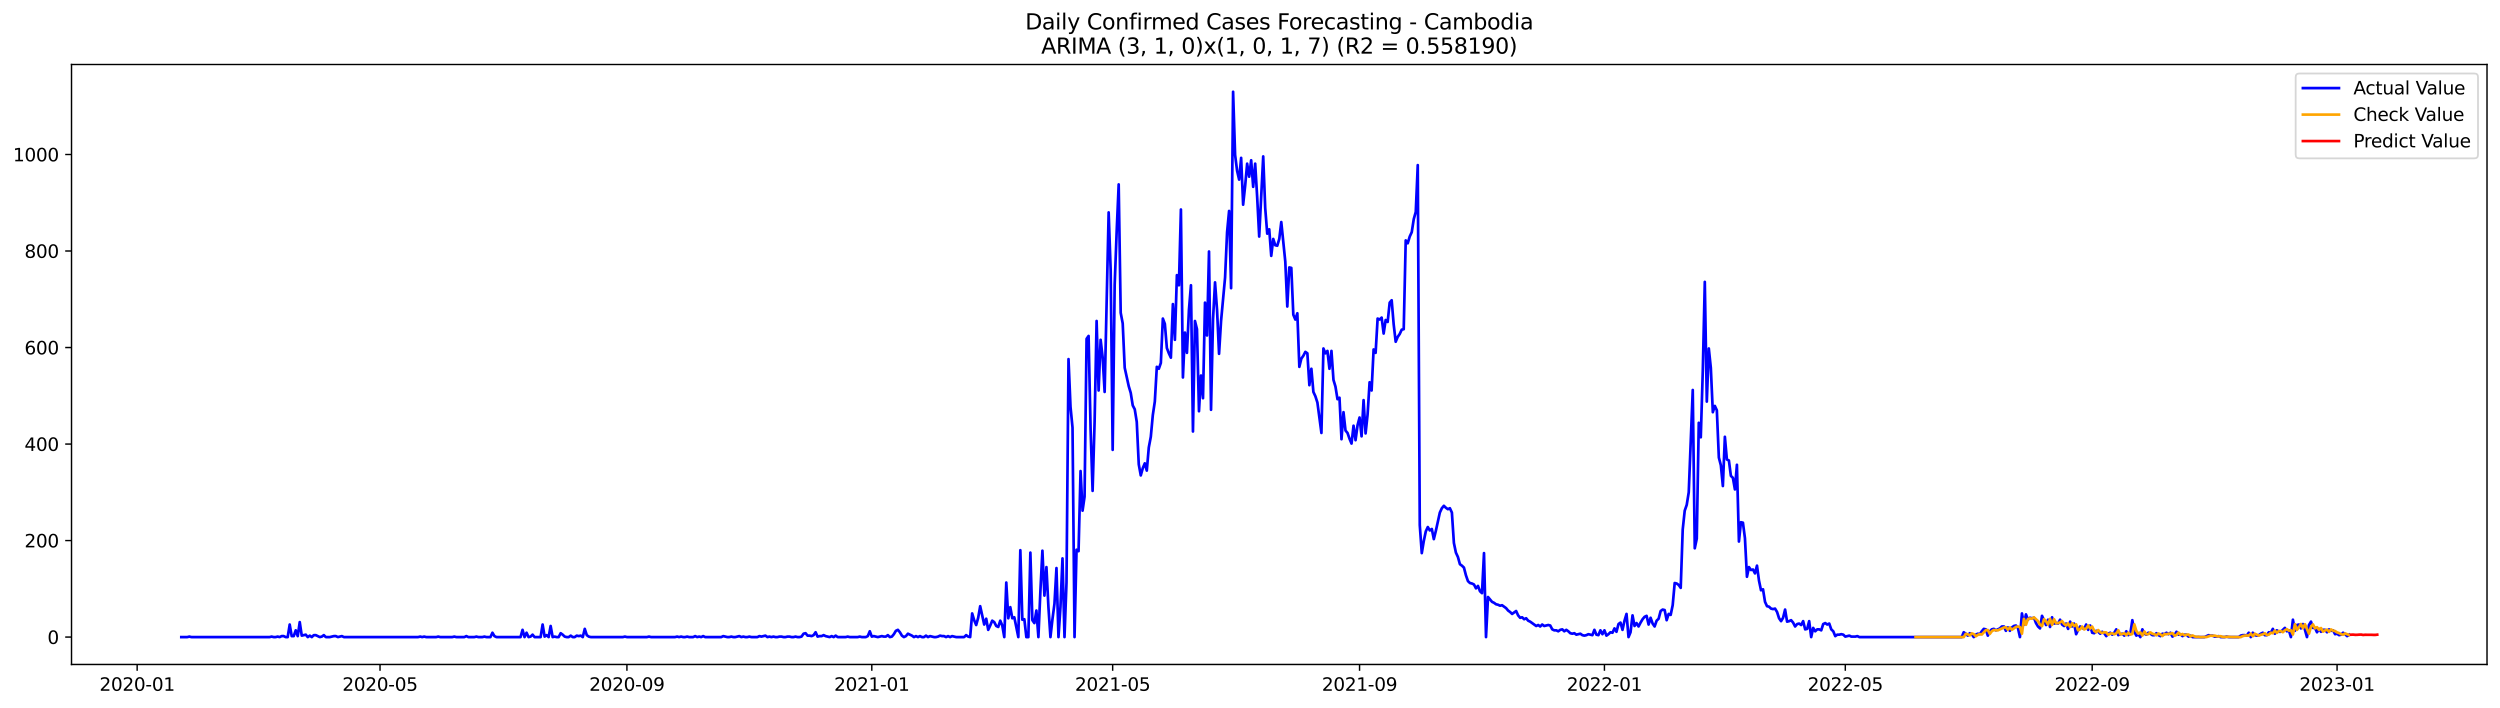 <?xml version="1.0" encoding="utf-8" standalone="no"?>
<!DOCTYPE svg PUBLIC "-//W3C//DTD SVG 1.1//EN"
  "http://www.w3.org/Graphics/SVG/1.1/DTD/svg11.dtd">
<svg xmlns:xlink="http://www.w3.org/1999/xlink" width="1386.05pt" height="392.274pt" viewBox="0 0 1386.05 392.274" xmlns="http://www.w3.org/2000/svg" version="1.1">
 <defs>
  <style type="text/css">*{stroke-linejoin: round; stroke-linecap: butt}</style>
 </defs>
 <g id="figure_1">
  <g id="patch_1">
   <path d="M 0 392.274 
L 1386.05 392.274 
L 1386.05 0 
L 0 0 
z
" style="fill: #ffffff"/>
  </g>
  <g id="axes_1">
   <g id="patch_2">
    <path d="M 39.65 368.396 
L 1378.85 368.396 
L 1378.85 35.755 
L 39.65 35.755 
z
" style="fill: #ffffff"/>
   </g>
   <g id="matplotlib.axis_1">
    <g id="xtick_1">
     <g id="line2d_1">
      <defs>
       <path id="m4ef840534b" d="M 0 0 
L 0 3.5 
" style="stroke: #000000; stroke-width: 0.8"/>
      </defs>
      <g>
       <use xlink:href="#m4ef840534b" x="76.04" y="368.396" style="stroke: #000000; stroke-width: 0.8"/>
      </g>
     </g>
     <g id="text_1">
      <!-- 2020-01 -->
      <g transform="translate(55.149 382.994)scale(0.1 -0.1)">
       <defs>
        <path id="DejaVuSans-32" d="M 1228 531 
L 3431 531 
L 3431 0 
L 469 0 
L 469 531 
Q 828 903 1448 1529 
Q 2069 2156 2228 2338 
Q 2531 2678 2651 2914 
Q 2772 3150 2772 3378 
Q 2772 3750 2511 3984 
Q 2250 4219 1831 4219 
Q 1534 4219 1204 4116 
Q 875 4013 500 3803 
L 500 4441 
Q 881 4594 1212 4672 
Q 1544 4750 1819 4750 
Q 2544 4750 2975 4387 
Q 3406 4025 3406 3419 
Q 3406 3131 3298 2873 
Q 3191 2616 2906 2266 
Q 2828 2175 2409 1742 
Q 1991 1309 1228 531 
z
" transform="scale(0.016)"/>
        <path id="DejaVuSans-30" d="M 2034 4250 
Q 1547 4250 1301 3770 
Q 1056 3291 1056 2328 
Q 1056 1369 1301 889 
Q 1547 409 2034 409 
Q 2525 409 2770 889 
Q 3016 1369 3016 2328 
Q 3016 3291 2770 3770 
Q 2525 4250 2034 4250 
z
M 2034 4750 
Q 2819 4750 3233 4129 
Q 3647 3509 3647 2328 
Q 3647 1150 3233 529 
Q 2819 -91 2034 -91 
Q 1250 -91 836 529 
Q 422 1150 422 2328 
Q 422 3509 836 4129 
Q 1250 4750 2034 4750 
z
" transform="scale(0.016)"/>
        <path id="DejaVuSans-2d" d="M 313 2009 
L 1997 2009 
L 1997 1497 
L 313 1497 
L 313 2009 
z
" transform="scale(0.016)"/>
        <path id="DejaVuSans-31" d="M 794 531 
L 1825 531 
L 1825 4091 
L 703 3866 
L 703 4441 
L 1819 4666 
L 2450 4666 
L 2450 531 
L 3481 531 
L 3481 0 
L 794 0 
L 794 531 
z
" transform="scale(0.016)"/>
       </defs>
       <use xlink:href="#DejaVuSans-32"/>
       <use xlink:href="#DejaVuSans-30" x="63.623"/>
       <use xlink:href="#DejaVuSans-32" x="127.246"/>
       <use xlink:href="#DejaVuSans-30" x="190.869"/>
       <use xlink:href="#DejaVuSans-2d" x="254.492"/>
       <use xlink:href="#DejaVuSans-30" x="290.576"/>
       <use xlink:href="#DejaVuSans-31" x="354.199"/>
      </g>
     </g>
    </g>
    <g id="xtick_2">
     <g id="line2d_2">
      <g>
       <use xlink:href="#m4ef840534b" x="210.695" y="368.396" style="stroke: #000000; stroke-width: 0.8"/>
      </g>
     </g>
     <g id="text_2">
      <!-- 2020-05 -->
      <g transform="translate(189.803 382.994)scale(0.1 -0.1)">
       <defs>
        <path id="DejaVuSans-35" d="M 691 4666 
L 3169 4666 
L 3169 4134 
L 1269 4134 
L 1269 2991 
Q 1406 3038 1543 3061 
Q 1681 3084 1819 3084 
Q 2600 3084 3056 2656 
Q 3513 2228 3513 1497 
Q 3513 744 3044 326 
Q 2575 -91 1722 -91 
Q 1428 -91 1123 -41 
Q 819 9 494 109 
L 494 744 
Q 775 591 1075 516 
Q 1375 441 1709 441 
Q 2250 441 2565 725 
Q 2881 1009 2881 1497 
Q 2881 1984 2565 2268 
Q 2250 2553 1709 2553 
Q 1456 2553 1204 2497 
Q 953 2441 691 2322 
L 691 4666 
z
" transform="scale(0.016)"/>
       </defs>
       <use xlink:href="#DejaVuSans-32"/>
       <use xlink:href="#DejaVuSans-30" x="63.623"/>
       <use xlink:href="#DejaVuSans-32" x="127.246"/>
       <use xlink:href="#DejaVuSans-30" x="190.869"/>
       <use xlink:href="#DejaVuSans-2d" x="254.492"/>
       <use xlink:href="#DejaVuSans-30" x="290.576"/>
       <use xlink:href="#DejaVuSans-35" x="354.199"/>
      </g>
     </g>
    </g>
    <g id="xtick_3">
     <g id="line2d_3">
      <g>
       <use xlink:href="#m4ef840534b" x="347.575" y="368.396" style="stroke: #000000; stroke-width: 0.8"/>
      </g>
     </g>
     <g id="text_3">
      <!-- 2020-09 -->
      <g transform="translate(326.683 382.994)scale(0.1 -0.1)">
       <defs>
        <path id="DejaVuSans-39" d="M 703 97 
L 703 672 
Q 941 559 1184 500 
Q 1428 441 1663 441 
Q 2288 441 2617 861 
Q 2947 1281 2994 2138 
Q 2813 1869 2534 1725 
Q 2256 1581 1919 1581 
Q 1219 1581 811 2004 
Q 403 2428 403 3163 
Q 403 3881 828 4315 
Q 1253 4750 1959 4750 
Q 2769 4750 3195 4129 
Q 3622 3509 3622 2328 
Q 3622 1225 3098 567 
Q 2575 -91 1691 -91 
Q 1453 -91 1209 -44 
Q 966 3 703 97 
z
M 1959 2075 
Q 2384 2075 2632 2365 
Q 2881 2656 2881 3163 
Q 2881 3666 2632 3958 
Q 2384 4250 1959 4250 
Q 1534 4250 1286 3958 
Q 1038 3666 1038 3163 
Q 1038 2656 1286 2365 
Q 1534 2075 1959 2075 
z
" transform="scale(0.016)"/>
       </defs>
       <use xlink:href="#DejaVuSans-32"/>
       <use xlink:href="#DejaVuSans-30" x="63.623"/>
       <use xlink:href="#DejaVuSans-32" x="127.246"/>
       <use xlink:href="#DejaVuSans-30" x="190.869"/>
       <use xlink:href="#DejaVuSans-2d" x="254.492"/>
       <use xlink:href="#DejaVuSans-30" x="290.576"/>
       <use xlink:href="#DejaVuSans-39" x="354.199"/>
      </g>
     </g>
    </g>
    <g id="xtick_4">
     <g id="line2d_4">
      <g>
       <use xlink:href="#m4ef840534b" x="483.342" y="368.396" style="stroke: #000000; stroke-width: 0.8"/>
      </g>
     </g>
     <g id="text_4">
      <!-- 2021-01 -->
      <g transform="translate(462.451 382.994)scale(0.1 -0.1)">
       <use xlink:href="#DejaVuSans-32"/>
       <use xlink:href="#DejaVuSans-30" x="63.623"/>
       <use xlink:href="#DejaVuSans-32" x="127.246"/>
       <use xlink:href="#DejaVuSans-31" x="190.869"/>
       <use xlink:href="#DejaVuSans-2d" x="254.492"/>
       <use xlink:href="#DejaVuSans-30" x="290.576"/>
       <use xlink:href="#DejaVuSans-31" x="354.199"/>
      </g>
     </g>
    </g>
    <g id="xtick_5">
     <g id="line2d_5">
      <g>
       <use xlink:href="#m4ef840534b" x="616.884" y="368.396" style="stroke: #000000; stroke-width: 0.8"/>
      </g>
     </g>
     <g id="text_5">
      <!-- 2021-05 -->
      <g transform="translate(595.992 382.994)scale(0.1 -0.1)">
       <use xlink:href="#DejaVuSans-32"/>
       <use xlink:href="#DejaVuSans-30" x="63.623"/>
       <use xlink:href="#DejaVuSans-32" x="127.246"/>
       <use xlink:href="#DejaVuSans-31" x="190.869"/>
       <use xlink:href="#DejaVuSans-2d" x="254.492"/>
       <use xlink:href="#DejaVuSans-30" x="290.576"/>
       <use xlink:href="#DejaVuSans-35" x="354.199"/>
      </g>
     </g>
    </g>
    <g id="xtick_6">
     <g id="line2d_6">
      <g>
       <use xlink:href="#m4ef840534b" x="753.764" y="368.396" style="stroke: #000000; stroke-width: 0.8"/>
      </g>
     </g>
     <g id="text_6">
      <!-- 2021-09 -->
      <g transform="translate(732.872 382.994)scale(0.1 -0.1)">
       <use xlink:href="#DejaVuSans-32"/>
       <use xlink:href="#DejaVuSans-30" x="63.623"/>
       <use xlink:href="#DejaVuSans-32" x="127.246"/>
       <use xlink:href="#DejaVuSans-31" x="190.869"/>
       <use xlink:href="#DejaVuSans-2d" x="254.492"/>
       <use xlink:href="#DejaVuSans-30" x="290.576"/>
       <use xlink:href="#DejaVuSans-39" x="354.199"/>
      </g>
     </g>
    </g>
    <g id="xtick_7">
     <g id="line2d_7">
      <g>
       <use xlink:href="#m4ef840534b" x="889.531" y="368.396" style="stroke: #000000; stroke-width: 0.8"/>
      </g>
     </g>
     <g id="text_7">
      <!-- 2022-01 -->
      <g transform="translate(868.64 382.994)scale(0.1 -0.1)">
       <use xlink:href="#DejaVuSans-32"/>
       <use xlink:href="#DejaVuSans-30" x="63.623"/>
       <use xlink:href="#DejaVuSans-32" x="127.246"/>
       <use xlink:href="#DejaVuSans-32" x="190.869"/>
       <use xlink:href="#DejaVuSans-2d" x="254.492"/>
       <use xlink:href="#DejaVuSans-30" x="290.576"/>
       <use xlink:href="#DejaVuSans-31" x="354.199"/>
      </g>
     </g>
    </g>
    <g id="xtick_8">
     <g id="line2d_8">
      <g>
       <use xlink:href="#m4ef840534b" x="1023.073" y="368.396" style="stroke: #000000; stroke-width: 0.8"/>
      </g>
     </g>
     <g id="text_8">
      <!-- 2022-05 -->
      <g transform="translate(1002.181 382.994)scale(0.1 -0.1)">
       <use xlink:href="#DejaVuSans-32"/>
       <use xlink:href="#DejaVuSans-30" x="63.623"/>
       <use xlink:href="#DejaVuSans-32" x="127.246"/>
       <use xlink:href="#DejaVuSans-32" x="190.869"/>
       <use xlink:href="#DejaVuSans-2d" x="254.492"/>
       <use xlink:href="#DejaVuSans-30" x="290.576"/>
       <use xlink:href="#DejaVuSans-35" x="354.199"/>
      </g>
     </g>
    </g>
    <g id="xtick_9">
     <g id="line2d_9">
      <g>
       <use xlink:href="#m4ef840534b" x="1159.953" y="368.396" style="stroke: #000000; stroke-width: 0.8"/>
      </g>
     </g>
     <g id="text_9">
      <!-- 2022-09 -->
      <g transform="translate(1139.062 382.994)scale(0.1 -0.1)">
       <use xlink:href="#DejaVuSans-32"/>
       <use xlink:href="#DejaVuSans-30" x="63.623"/>
       <use xlink:href="#DejaVuSans-32" x="127.246"/>
       <use xlink:href="#DejaVuSans-32" x="190.869"/>
       <use xlink:href="#DejaVuSans-2d" x="254.492"/>
       <use xlink:href="#DejaVuSans-30" x="290.576"/>
       <use xlink:href="#DejaVuSans-39" x="354.199"/>
      </g>
     </g>
    </g>
    <g id="xtick_10">
     <g id="line2d_10">
      <g>
       <use xlink:href="#m4ef840534b" x="1295.72" y="368.396" style="stroke: #000000; stroke-width: 0.8"/>
      </g>
     </g>
     <g id="text_10">
      <!-- 2023-01 -->
      <g transform="translate(1274.829 382.994)scale(0.1 -0.1)">
       <defs>
        <path id="DejaVuSans-33" d="M 2597 2516 
Q 3050 2419 3304 2112 
Q 3559 1806 3559 1356 
Q 3559 666 3084 287 
Q 2609 -91 1734 -91 
Q 1441 -91 1130 -33 
Q 819 25 488 141 
L 488 750 
Q 750 597 1062 519 
Q 1375 441 1716 441 
Q 2309 441 2620 675 
Q 2931 909 2931 1356 
Q 2931 1769 2642 2001 
Q 2353 2234 1838 2234 
L 1294 2234 
L 1294 2753 
L 1863 2753 
Q 2328 2753 2575 2939 
Q 2822 3125 2822 3475 
Q 2822 3834 2567 4026 
Q 2313 4219 1838 4219 
Q 1578 4219 1281 4162 
Q 984 4106 628 3988 
L 628 4550 
Q 988 4650 1302 4700 
Q 1616 4750 1894 4750 
Q 2613 4750 3031 4423 
Q 3450 4097 3450 3541 
Q 3450 3153 3228 2886 
Q 3006 2619 2597 2516 
z
" transform="scale(0.016)"/>
       </defs>
       <use xlink:href="#DejaVuSans-32"/>
       <use xlink:href="#DejaVuSans-30" x="63.623"/>
       <use xlink:href="#DejaVuSans-32" x="127.246"/>
       <use xlink:href="#DejaVuSans-33" x="190.869"/>
       <use xlink:href="#DejaVuSans-2d" x="254.492"/>
       <use xlink:href="#DejaVuSans-30" x="290.576"/>
       <use xlink:href="#DejaVuSans-31" x="354.199"/>
      </g>
     </g>
    </g>
   </g>
   <g id="matplotlib.axis_2">
    <g id="ytick_1">
     <g id="line2d_11">
      <defs>
       <path id="m2bd9cc5d00" d="M 0 0 
L -3.5 0 
" style="stroke: #000000; stroke-width: 0.8"/>
      </defs>
      <g>
       <use xlink:href="#m2bd9cc5d00" x="39.65" y="353.211" style="stroke: #000000; stroke-width: 0.8"/>
      </g>
     </g>
     <g id="text_11">
      <!-- 0 -->
      <g transform="translate(26.288 357.01)scale(0.1 -0.1)">
       <use xlink:href="#DejaVuSans-30"/>
      </g>
     </g>
    </g>
    <g id="ytick_2">
     <g id="line2d_12">
      <g>
       <use xlink:href="#m2bd9cc5d00" x="39.65" y="299.7" style="stroke: #000000; stroke-width: 0.8"/>
      </g>
     </g>
     <g id="text_12">
      <!-- 200 -->
      <g transform="translate(13.562 303.499)scale(0.1 -0.1)">
       <use xlink:href="#DejaVuSans-32"/>
       <use xlink:href="#DejaVuSans-30" x="63.623"/>
       <use xlink:href="#DejaVuSans-30" x="127.246"/>
      </g>
     </g>
    </g>
    <g id="ytick_3">
     <g id="line2d_13">
      <g>
       <use xlink:href="#m2bd9cc5d00" x="39.65" y="246.189" style="stroke: #000000; stroke-width: 0.8"/>
      </g>
     </g>
     <g id="text_13">
      <!-- 400 -->
      <g transform="translate(13.562 249.989)scale(0.1 -0.1)">
       <defs>
        <path id="DejaVuSans-34" d="M 2419 4116 
L 825 1625 
L 2419 1625 
L 2419 4116 
z
M 2253 4666 
L 3047 4666 
L 3047 1625 
L 3713 1625 
L 3713 1100 
L 3047 1100 
L 3047 0 
L 2419 0 
L 2419 1100 
L 313 1100 
L 313 1709 
L 2253 4666 
z
" transform="scale(0.016)"/>
       </defs>
       <use xlink:href="#DejaVuSans-34"/>
       <use xlink:href="#DejaVuSans-30" x="63.623"/>
       <use xlink:href="#DejaVuSans-30" x="127.246"/>
      </g>
     </g>
    </g>
    <g id="ytick_4">
     <g id="line2d_14">
      <g>
       <use xlink:href="#m2bd9cc5d00" x="39.65" y="192.679" style="stroke: #000000; stroke-width: 0.8"/>
      </g>
     </g>
     <g id="text_14">
      <!-- 600 -->
      <g transform="translate(13.562 196.478)scale(0.1 -0.1)">
       <defs>
        <path id="DejaVuSans-36" d="M 2113 2584 
Q 1688 2584 1439 2293 
Q 1191 2003 1191 1497 
Q 1191 994 1439 701 
Q 1688 409 2113 409 
Q 2538 409 2786 701 
Q 3034 994 3034 1497 
Q 3034 2003 2786 2293 
Q 2538 2584 2113 2584 
z
M 3366 4563 
L 3366 3988 
Q 3128 4100 2886 4159 
Q 2644 4219 2406 4219 
Q 1781 4219 1451 3797 
Q 1122 3375 1075 2522 
Q 1259 2794 1537 2939 
Q 1816 3084 2150 3084 
Q 2853 3084 3261 2657 
Q 3669 2231 3669 1497 
Q 3669 778 3244 343 
Q 2819 -91 2113 -91 
Q 1303 -91 875 529 
Q 447 1150 447 2328 
Q 447 3434 972 4092 
Q 1497 4750 2381 4750 
Q 2619 4750 2861 4703 
Q 3103 4656 3366 4563 
z
" transform="scale(0.016)"/>
       </defs>
       <use xlink:href="#DejaVuSans-36"/>
       <use xlink:href="#DejaVuSans-30" x="63.623"/>
       <use xlink:href="#DejaVuSans-30" x="127.246"/>
      </g>
     </g>
    </g>
    <g id="ytick_5">
     <g id="line2d_15">
      <g>
       <use xlink:href="#m2bd9cc5d00" x="39.65" y="139.168" style="stroke: #000000; stroke-width: 0.8"/>
      </g>
     </g>
     <g id="text_15">
      <!-- 800 -->
      <g transform="translate(13.562 142.967)scale(0.1 -0.1)">
       <defs>
        <path id="DejaVuSans-38" d="M 2034 2216 
Q 1584 2216 1326 1975 
Q 1069 1734 1069 1313 
Q 1069 891 1326 650 
Q 1584 409 2034 409 
Q 2484 409 2743 651 
Q 3003 894 3003 1313 
Q 3003 1734 2745 1975 
Q 2488 2216 2034 2216 
z
M 1403 2484 
Q 997 2584 770 2862 
Q 544 3141 544 3541 
Q 544 4100 942 4425 
Q 1341 4750 2034 4750 
Q 2731 4750 3128 4425 
Q 3525 4100 3525 3541 
Q 3525 3141 3298 2862 
Q 3072 2584 2669 2484 
Q 3125 2378 3379 2068 
Q 3634 1759 3634 1313 
Q 3634 634 3220 271 
Q 2806 -91 2034 -91 
Q 1263 -91 848 271 
Q 434 634 434 1313 
Q 434 1759 690 2068 
Q 947 2378 1403 2484 
z
M 1172 3481 
Q 1172 3119 1398 2916 
Q 1625 2713 2034 2713 
Q 2441 2713 2670 2916 
Q 2900 3119 2900 3481 
Q 2900 3844 2670 4047 
Q 2441 4250 2034 4250 
Q 1625 4250 1398 4047 
Q 1172 3844 1172 3481 
z
" transform="scale(0.016)"/>
       </defs>
       <use xlink:href="#DejaVuSans-38"/>
       <use xlink:href="#DejaVuSans-30" x="63.623"/>
       <use xlink:href="#DejaVuSans-30" x="127.246"/>
      </g>
     </g>
    </g>
    <g id="ytick_6">
     <g id="line2d_16">
      <g>
       <use xlink:href="#m2bd9cc5d00" x="39.65" y="85.657" style="stroke: #000000; stroke-width: 0.8"/>
      </g>
     </g>
     <g id="text_16">
      <!-- 1000 -->
      <g transform="translate(7.2 89.457)scale(0.1 -0.1)">
       <use xlink:href="#DejaVuSans-31"/>
       <use xlink:href="#DejaVuSans-30" x="63.623"/>
       <use xlink:href="#DejaVuSans-30" x="127.246"/>
       <use xlink:href="#DejaVuSans-30" x="190.869"/>
      </g>
     </g>
    </g>
   </g>
   <g id="line2d_17">
    <path d="M 100.523 353.211 
L 103.861 353.211 
L 104.974 352.943 
L 106.087 353.211 
L 149.488 353.211 
L 150.601 352.943 
L 151.714 353.211 
L 152.827 353.211 
L 153.939 352.943 
L 155.052 353.211 
L 156.165 352.675 
L 157.278 352.675 
L 158.391 353.211 
L 159.504 353.211 
L 160.616 346.254 
L 161.729 352.675 
L 162.842 352.675 
L 163.955 349.465 
L 165.068 352.675 
L 166.181 344.916 
L 167.294 352.408 
L 169.519 351.873 
L 170.632 353.211 
L 171.745 352.408 
L 172.858 353.211 
L 173.971 352.14 
L 175.083 352.14 
L 177.309 353.211 
L 178.422 352.943 
L 179.535 352.14 
L 180.648 353.211 
L 182.873 353.211 
L 185.099 352.675 
L 186.212 352.675 
L 187.325 353.211 
L 189.55 352.675 
L 190.663 353.211 
L 231.839 353.211 
L 232.952 352.943 
L 234.064 353.211 
L 235.177 352.943 
L 236.29 353.211 
L 241.854 353.211 
L 242.967 352.943 
L 244.08 353.211 
L 250.757 353.211 
L 251.87 352.943 
L 252.983 353.211 
L 257.434 353.211 
L 258.547 352.675 
L 259.66 353.211 
L 262.998 353.211 
L 264.111 352.943 
L 265.224 353.211 
L 267.45 353.211 
L 268.563 352.943 
L 269.675 353.211 
L 271.901 353.211 
L 273.014 350.803 
L 274.127 352.675 
L 275.24 353.211 
L 288.594 353.211 
L 289.707 349.197 
L 290.82 353.211 
L 291.932 350.803 
L 293.045 353.211 
L 294.158 352.943 
L 295.271 351.873 
L 296.384 353.211 
L 299.722 353.211 
L 300.835 346.254 
L 301.948 352.943 
L 303.061 352.14 
L 304.174 353.211 
L 305.287 347.057 
L 306.399 353.211 
L 307.512 352.943 
L 308.625 353.211 
L 309.738 353.211 
L 310.851 351.07 
L 311.964 351.873 
L 313.076 352.943 
L 314.189 353.211 
L 315.302 353.211 
L 316.415 352.408 
L 317.528 353.211 
L 318.641 353.211 
L 319.754 352.408 
L 320.866 352.675 
L 321.979 352.408 
L 323.092 353.211 
L 324.205 348.662 
L 325.318 352.14 
L 326.431 352.943 
L 327.544 353.211 
L 345.349 353.211 
L 346.462 352.943 
L 347.575 353.211 
L 358.703 353.211 
L 359.816 352.943 
L 360.929 353.211 
L 374.283 353.211 
L 375.396 352.943 
L 376.509 353.211 
L 377.622 352.943 
L 378.734 353.211 
L 379.847 353.211 
L 380.96 352.943 
L 382.073 353.211 
L 384.299 353.211 
L 385.412 352.675 
L 386.524 353.211 
L 387.637 352.943 
L 388.75 353.211 
L 389.863 352.675 
L 390.976 353.211 
L 399.879 353.211 
L 400.991 352.675 
L 403.217 353.211 
L 404.33 353.211 
L 405.443 352.943 
L 406.556 353.211 
L 407.668 353.211 
L 409.894 352.675 
L 411.007 353.211 
L 412.12 352.943 
L 413.233 353.211 
L 414.346 353.211 
L 415.458 352.943 
L 416.571 353.211 
L 419.91 353.211 
L 421.023 352.675 
L 422.135 352.943 
L 424.361 352.408 
L 425.474 353.211 
L 426.587 352.943 
L 427.7 353.211 
L 428.813 352.943 
L 429.925 353.211 
L 431.038 353.211 
L 432.151 352.943 
L 433.264 352.943 
L 434.377 353.211 
L 435.49 353.211 
L 436.603 352.943 
L 437.715 352.943 
L 438.828 353.211 
L 439.941 353.211 
L 441.054 352.943 
L 442.167 353.211 
L 443.28 353.211 
L 444.392 352.943 
L 445.505 351.338 
L 446.618 351.07 
L 447.731 352.408 
L 448.844 352.408 
L 449.957 352.675 
L 451.07 352.14 
L 452.182 350.535 
L 453.295 352.943 
L 454.408 352.675 
L 455.521 352.675 
L 456.634 352.14 
L 457.747 352.675 
L 459.972 353.211 
L 461.085 352.675 
L 462.198 353.211 
L 463.311 352.408 
L 464.424 353.211 
L 468.875 353.211 
L 469.988 352.943 
L 471.101 353.211 
L 475.552 353.211 
L 476.665 352.943 
L 477.778 353.211 
L 480.004 353.211 
L 481.116 352.675 
L 482.229 350 
L 483.342 352.943 
L 484.455 352.675 
L 486.681 353.211 
L 488.906 352.675 
L 490.019 352.943 
L 491.132 352.943 
L 492.245 352.14 
L 493.358 353.211 
L 494.471 352.943 
L 495.583 351.605 
L 496.696 349.732 
L 497.809 349.197 
L 498.922 350.535 
L 500.035 352.408 
L 501.148 353.211 
L 502.26 352.675 
L 503.373 351.338 
L 505.599 352.408 
L 506.712 353.211 
L 507.825 352.675 
L 508.938 353.211 
L 510.05 352.675 
L 511.163 353.211 
L 512.276 353.211 
L 513.389 352.408 
L 514.502 353.211 
L 515.615 352.675 
L 517.84 353.211 
L 518.953 353.211 
L 520.066 352.943 
L 521.179 352.408 
L 522.292 352.675 
L 523.405 352.675 
L 524.517 353.211 
L 525.63 352.675 
L 526.743 353.211 
L 527.856 352.675 
L 530.082 353.211 
L 534.533 353.211 
L 535.646 352.14 
L 536.759 352.943 
L 537.872 353.211 
L 538.984 340.1 
L 540.097 343.846 
L 541.21 346.522 
L 542.323 342.508 
L 543.436 336.087 
L 545.662 346.254 
L 546.774 343.044 
L 547.887 349.197 
L 549 346.789 
L 550.113 344.114 
L 551.226 344.916 
L 552.339 347.057 
L 553.451 347.592 
L 554.564 344.114 
L 555.677 346.789 
L 556.79 353.211 
L 557.903 322.977 
L 559.016 342.776 
L 560.129 336.622 
L 561.241 342.776 
L 562.354 342.241 
L 564.58 353.211 
L 565.693 305.051 
L 566.806 343.579 
L 567.918 343.311 
L 569.031 353.211 
L 570.144 353.211 
L 571.257 306.389 
L 572.37 343.846 
L 573.483 345.452 
L 574.596 338.495 
L 575.708 353.211 
L 576.821 327.525 
L 577.934 305.319 
L 579.047 330.201 
L 580.16 314.415 
L 581.273 336.622 
L 582.385 353.211 
L 583.498 343.311 
L 584.611 334.749 
L 585.724 314.95 
L 586.837 353.211 
L 587.95 336.355 
L 589.063 309.599 
L 590.175 353.211 
L 591.288 322.977 
L 592.401 199.1 
L 593.514 225.588 
L 594.627 237.093 
L 595.74 353.211 
L 596.852 304.783 
L 597.965 305.586 
L 599.078 261.172 
L 600.191 283.112 
L 601.304 275.353 
L 602.417 187.863 
L 603.53 186.257 
L 604.642 237.895 
L 605.755 272.142 
L 606.868 233.882 
L 607.981 177.963 
L 609.094 216.491 
L 610.207 188.398 
L 611.319 198.03 
L 612.432 217.294 
L 614.658 117.764 
L 615.771 149.603 
L 616.884 249.4 
L 617.997 157.897 
L 619.109 128.198 
L 620.222 102.246 
L 621.335 173.415 
L 622.448 179.301 
L 623.561 203.916 
L 625.786 214.083 
L 626.899 217.829 
L 628.012 224.785 
L 629.125 226.925 
L 630.238 233.882 
L 631.351 257.427 
L 632.464 263.58 
L 633.576 259.567 
L 634.689 256.891 
L 635.802 260.905 
L 636.915 248.062 
L 638.028 242.176 
L 639.141 230.136 
L 640.253 222.645 
L 641.366 203.381 
L 642.479 204.451 
L 643.592 201.24 
L 644.705 176.625 
L 645.818 179.569 
L 646.931 192.946 
L 648.043 195.889 
L 649.156 198.297 
L 650.269 168.599 
L 651.382 188.398 
L 652.495 152.546 
L 653.608 158.164 
L 654.721 116.158 
L 655.833 209.267 
L 656.946 184.385 
L 658.059 195.622 
L 659.172 171.81 
L 660.285 158.164 
L 661.398 239.233 
L 662.51 177.963 
L 663.623 182.512 
L 664.736 227.996 
L 665.849 208.197 
L 666.962 220.772 
L 668.075 167.796 
L 669.188 185.99 
L 670.3 139.436 
L 671.413 227.193 
L 672.526 176.893 
L 673.639 156.559 
L 674.752 171.81 
L 675.865 196.157 
L 676.977 177.963 
L 679.203 153.883 
L 680.316 128.733 
L 681.429 116.961 
L 682.542 159.77 
L 683.655 50.876 
L 684.767 85.925 
L 685.88 94.754 
L 686.993 99.57 
L 688.106 87.53 
L 689.219 113.483 
L 690.332 103.048 
L 691.444 90.741 
L 692.557 97.965 
L 693.67 88.868 
L 694.783 103.583 
L 695.896 90.741 
L 697.009 109.47 
L 698.122 131.141 
L 700.347 86.728 
L 701.46 115.356 
L 702.573 129.536 
L 703.686 127.128 
L 704.799 141.844 
L 705.911 132.479 
L 707.024 135.957 
L 708.137 136.225 
L 709.25 132.479 
L 710.363 123.115 
L 712.589 145.054 
L 713.701 169.937 
L 714.814 148.265 
L 715.927 148.532 
L 717.04 174.485 
L 718.153 177.161 
L 719.266 173.682 
L 720.378 203.381 
L 721.491 198.832 
L 722.604 197.227 
L 723.717 195.087 
L 724.83 195.889 
L 725.943 213.548 
L 727.056 204.451 
L 728.168 217.294 
L 729.281 219.702 
L 730.394 223.18 
L 732.62 240.036 
L 733.733 193.214 
L 734.845 195.889 
L 735.958 194.552 
L 737.071 204.451 
L 738.184 194.552 
L 739.297 210.605 
L 740.41 214.35 
L 741.523 221.307 
L 742.635 220.504 
L 743.748 243.514 
L 744.861 228.531 
L 745.974 238.698 
L 747.087 240.036 
L 748.2 243.246 
L 749.312 245.922 
L 750.425 236.022 
L 751.538 244.049 
L 752.651 235.755 
L 753.764 231.474 
L 754.877 241.908 
L 755.99 221.842 
L 757.102 240.303 
L 758.215 229.869 
L 759.328 211.943 
L 760.441 216.491 
L 761.554 193.749 
L 762.667 195.622 
L 763.779 176.625 
L 764.892 177.161 
L 766.005 176.09 
L 767.118 184.92 
L 768.231 177.428 
L 769.344 178.498 
L 770.457 167.796 
L 771.569 166.458 
L 772.682 179.836 
L 773.795 189.468 
L 774.908 186.793 
L 776.021 185.187 
L 777.134 182.779 
L 778.247 182.512 
L 779.359 133.282 
L 780.472 134.887 
L 781.585 131.141 
L 782.698 128.733 
L 783.811 121.51 
L 784.924 117.496 
L 786.036 91.544 
L 787.149 291.138 
L 788.262 306.656 
L 789.375 299.967 
L 790.488 294.616 
L 791.601 292.208 
L 792.714 294.081 
L 793.826 293.279 
L 794.939 298.897 
L 796.052 294.349 
L 798.278 284.182 
L 799.391 281.774 
L 800.503 280.436 
L 801.616 281.506 
L 802.729 282.309 
L 803.842 281.774 
L 804.955 284.182 
L 806.068 301.038 
L 807.181 306.389 
L 808.293 308.797 
L 809.406 312.81 
L 810.519 313.613 
L 811.632 314.683 
L 812.745 318.964 
L 813.858 322.174 
L 814.97 323.245 
L 816.083 323.512 
L 817.196 324.047 
L 818.309 326.188 
L 819.422 324.85 
L 820.535 327.793 
L 821.648 328.863 
L 822.76 306.656 
L 823.873 353.211 
L 824.986 331.004 
L 827.212 333.679 
L 828.325 334.214 
L 829.437 335.017 
L 830.55 335.285 
L 831.663 335.82 
L 832.776 335.552 
L 835.002 337.157 
L 836.115 338.495 
L 837.227 339.298 
L 838.34 340.368 
L 840.566 338.763 
L 841.679 341.171 
L 842.792 342.508 
L 843.904 342.241 
L 845.017 343.311 
L 846.13 342.776 
L 847.243 344.114 
L 848.356 344.649 
L 851.694 347.057 
L 852.807 346.522 
L 853.92 347.324 
L 855.033 346.254 
L 856.146 347.057 
L 858.371 346.522 
L 859.484 346.789 
L 860.597 348.93 
L 861.71 349.465 
L 862.823 349.465 
L 863.936 350 
L 865.049 349.197 
L 866.161 348.93 
L 867.274 350 
L 868.387 349.197 
L 869.5 350 
L 870.613 351.07 
L 871.726 351.338 
L 872.838 351.07 
L 873.951 351.873 
L 876.177 351.338 
L 877.29 352.14 
L 878.403 352.408 
L 879.516 352.14 
L 880.628 351.605 
L 882.854 352.14 
L 883.967 349.197 
L 885.08 351.873 
L 886.193 352.14 
L 887.306 349.465 
L 888.418 351.605 
L 889.531 349.465 
L 890.644 352.408 
L 891.757 351.605 
L 892.87 350.535 
L 893.983 350.803 
L 895.095 348.395 
L 896.208 350.267 
L 897.321 345.987 
L 898.434 345.184 
L 899.547 349.197 
L 900.66 344.114 
L 901.773 340.368 
L 902.885 353.211 
L 903.998 350.535 
L 905.111 341.171 
L 906.224 347.057 
L 907.337 345.452 
L 908.45 347.324 
L 909.562 345.184 
L 910.675 343.311 
L 911.788 341.973 
L 912.901 341.438 
L 914.014 346.254 
L 915.127 342.508 
L 916.24 345.719 
L 917.352 347.324 
L 918.465 344.114 
L 919.578 343.044 
L 920.691 338.763 
L 921.804 337.96 
L 922.917 338.228 
L 924.029 343.846 
L 925.142 340.368 
L 926.255 340.903 
L 927.368 335.552 
L 928.481 323.245 
L 929.594 323.512 
L 930.707 324.315 
L 931.819 325.92 
L 932.932 293.546 
L 934.045 283.112 
L 935.158 279.901 
L 936.271 272.945 
L 938.496 216.223 
L 939.609 303.981 
L 940.722 298.63 
L 941.835 234.417 
L 942.948 242.444 
L 944.061 205.521 
L 945.174 156.291 
L 946.286 222.645 
L 947.399 193.214 
L 948.512 203.916 
L 949.625 228.531 
L 950.738 225.053 
L 951.851 227.461 
L 952.963 253.681 
L 954.076 257.962 
L 955.189 269.466 
L 956.302 242.176 
L 957.415 254.751 
L 958.528 255.286 
L 959.641 263.848 
L 960.753 264.918 
L 961.866 271.339 
L 962.979 257.694 
L 964.092 300.235 
L 965.205 289.533 
L 966.318 289.8 
L 967.43 298.362 
L 968.543 319.766 
L 969.656 314.415 
L 970.769 316.021 
L 971.882 315.753 
L 972.995 317.894 
L 974.108 313.613 
L 975.22 321.907 
L 976.333 327.258 
L 977.446 326.723 
L 978.559 333.679 
L 979.672 336.087 
L 980.785 336.355 
L 981.897 337.425 
L 983.01 337.692 
L 984.123 337.425 
L 985.236 339.298 
L 986.349 342.776 
L 987.462 344.381 
L 988.575 342.508 
L 989.687 337.96 
L 990.8 344.649 
L 991.913 344.381 
L 993.026 343.846 
L 994.139 345.184 
L 995.252 347.324 
L 996.365 345.987 
L 997.477 345.719 
L 998.59 346.522 
L 999.703 344.381 
L 1000.816 348.93 
L 1001.929 348.662 
L 1003.042 344.381 
L 1004.154 353.211 
L 1005.267 348.127 
L 1006.38 350 
L 1007.493 348.93 
L 1008.606 348.93 
L 1009.719 349.465 
L 1010.832 345.987 
L 1011.944 345.452 
L 1013.057 346.254 
L 1014.17 345.719 
L 1015.283 348.93 
L 1016.396 350 
L 1017.509 352.675 
L 1018.621 351.873 
L 1019.734 351.873 
L 1020.847 351.605 
L 1021.96 351.873 
L 1023.073 352.943 
L 1025.299 352.408 
L 1026.411 352.943 
L 1028.637 352.943 
L 1029.75 352.675 
L 1030.863 353.211 
L 1087.618 353.211 
L 1088.731 350.535 
L 1089.844 351.338 
L 1090.956 352.408 
L 1092.069 351.07 
L 1093.182 351.605 
L 1094.295 353.211 
L 1095.408 351.873 
L 1096.521 351.338 
L 1097.634 351.605 
L 1098.746 350 
L 1099.859 348.662 
L 1100.972 348.93 
L 1102.085 352.408 
L 1103.198 350 
L 1104.311 348.93 
L 1105.424 348.662 
L 1106.536 349.465 
L 1108.762 348.395 
L 1109.875 347.324 
L 1110.988 347.324 
L 1112.101 349.732 
L 1113.213 347.86 
L 1114.326 349.732 
L 1115.439 347.86 
L 1116.552 347.057 
L 1117.665 346.789 
L 1118.778 348.127 
L 1119.891 353.211 
L 1121.003 340.1 
L 1122.116 346.254 
L 1123.229 340.636 
L 1124.342 343.579 
L 1125.455 342.508 
L 1126.568 342.776 
L 1127.68 342.508 
L 1128.793 345.452 
L 1129.906 347.324 
L 1131.019 348.395 
L 1132.132 341.438 
L 1133.245 343.846 
L 1134.358 346.522 
L 1135.47 343.579 
L 1136.583 347.592 
L 1137.696 342.241 
L 1138.809 345.719 
L 1139.922 345.452 
L 1141.035 345.719 
L 1142.147 343.579 
L 1143.26 346.254 
L 1144.373 347.057 
L 1145.486 345.719 
L 1146.599 348.662 
L 1147.712 344.649 
L 1148.825 347.324 
L 1149.937 345.719 
L 1151.05 351.605 
L 1152.163 349.197 
L 1153.276 347.324 
L 1154.389 348.127 
L 1155.502 348.662 
L 1156.614 346.254 
L 1157.727 349.197 
L 1158.84 346.789 
L 1159.953 350.803 
L 1161.066 351.07 
L 1162.179 349.732 
L 1163.292 350.267 
L 1164.404 351.338 
L 1165.517 350.267 
L 1166.63 351.07 
L 1167.743 352.675 
L 1168.856 351.338 
L 1169.969 350.803 
L 1171.081 351.873 
L 1172.194 350.803 
L 1173.307 348.93 
L 1174.42 352.14 
L 1175.533 351.605 
L 1176.646 351.338 
L 1177.759 352.408 
L 1178.871 350 
L 1179.984 352.14 
L 1181.097 351.338 
L 1182.21 343.846 
L 1183.323 350.267 
L 1184.436 352.408 
L 1185.548 351.605 
L 1186.661 353.211 
L 1187.774 348.93 
L 1188.887 351.338 
L 1190 351.873 
L 1191.113 350.803 
L 1192.226 351.338 
L 1193.338 352.14 
L 1194.451 352.14 
L 1195.564 351.07 
L 1196.677 352.14 
L 1197.79 352.675 
L 1198.903 351.338 
L 1200.015 351.605 
L 1201.128 350.803 
L 1202.241 351.605 
L 1203.354 350.803 
L 1204.467 352.943 
L 1205.58 352.14 
L 1206.693 350.267 
L 1207.805 351.873 
L 1208.918 351.605 
L 1210.031 352.675 
L 1211.144 351.873 
L 1212.257 351.873 
L 1213.37 352.943 
L 1214.483 352.408 
L 1215.595 353.211 
L 1222.272 353.211 
L 1224.498 352.14 
L 1225.611 352.408 
L 1226.724 352.408 
L 1227.837 352.943 
L 1228.95 352.943 
L 1230.062 352.675 
L 1231.175 353.211 
L 1233.401 353.211 
L 1234.514 352.943 
L 1235.627 353.211 
L 1241.191 353.211 
L 1242.304 352.408 
L 1243.417 352.14 
L 1244.529 352.14 
L 1245.642 352.408 
L 1246.755 350.803 
L 1247.868 353.211 
L 1248.981 350.803 
L 1250.094 352.14 
L 1251.206 352.408 
L 1252.319 352.14 
L 1253.432 351.338 
L 1254.545 350.803 
L 1255.658 352.14 
L 1256.771 352.14 
L 1257.884 350.535 
L 1258.996 350.803 
L 1260.109 348.662 
L 1261.222 351.338 
L 1262.335 349.465 
L 1263.448 350.267 
L 1264.561 350.267 
L 1266.786 348.127 
L 1267.899 350 
L 1269.012 349.465 
L 1270.125 353.211 
L 1271.238 343.579 
L 1272.351 349.732 
L 1273.463 346.522 
L 1274.576 346.254 
L 1275.689 348.395 
L 1276.802 345.987 
L 1277.915 349.197 
L 1279.028 353.211 
L 1280.14 346.522 
L 1281.253 344.649 
L 1282.366 348.127 
L 1283.479 348.127 
L 1284.592 350.535 
L 1285.705 348.662 
L 1286.818 350.267 
L 1287.93 349.197 
L 1289.043 349.197 
L 1290.156 350.535 
L 1291.269 348.93 
L 1292.382 349.732 
L 1293.495 349.465 
L 1294.607 351.605 
L 1295.72 351.338 
L 1296.833 352.14 
L 1297.946 351.873 
L 1299.059 350.803 
L 1300.172 351.605 
L 1301.285 352.675 
L 1302.397 351.873 
L 1302.397 351.873 
" clip-path="url(#p11564f13d8)" style="fill: none; stroke: #0000ff; stroke-width: 1.5; stroke-linecap: square"/>
   </g>
   <g id="line2d_18">
    <path d="M 1062.022 353.225 
L 1088.731 353.212 
L 1089.844 351.418 
L 1090.956 351.657 
L 1092.069 352.278 
L 1093.182 351.162 
L 1094.295 351.561 
L 1095.408 352.765 
L 1096.521 352.031 
L 1097.634 351.573 
L 1098.746 351.791 
L 1100.972 349.39 
L 1102.085 349.282 
L 1103.198 351.444 
L 1104.311 349.942 
L 1105.424 349.282 
L 1106.536 349.47 
L 1107.649 349.48 
L 1109.875 348.458 
L 1110.988 347.923 
L 1112.101 347.731 
L 1113.213 349.133 
L 1114.326 347.873 
L 1115.439 349.148 
L 1117.665 347.585 
L 1118.778 347.334 
L 1119.891 347.692 
L 1121.003 351.32 
L 1122.116 343.089 
L 1123.229 346.388 
L 1124.342 343.186 
L 1125.455 342.861 
L 1126.568 343.019 
L 1127.68 342.292 
L 1129.906 344.354 
L 1131.019 346.365 
L 1132.132 347.126 
L 1133.245 343.278 
L 1134.358 344.446 
L 1135.47 346.265 
L 1136.583 343.109 
L 1137.696 346.435 
L 1138.809 343.297 
L 1139.922 345.484 
L 1141.035 345.52 
L 1142.147 345.027 
L 1143.26 344.342 
L 1144.373 345.881 
L 1145.486 346.802 
L 1146.599 345.642 
L 1147.712 347.628 
L 1148.825 345.568 
L 1149.937 347.043 
L 1151.05 346.117 
L 1152.163 349.484 
L 1153.276 348.832 
L 1154.389 347.388 
L 1155.502 348.944 
L 1156.614 348.475 
L 1157.727 346.774 
L 1158.84 348.468 
L 1159.953 347.402 
L 1161.066 349.719 
L 1162.179 350.56 
L 1163.292 349.325 
L 1164.404 350.539 
L 1165.517 350.962 
L 1166.63 350.531 
L 1167.743 350.629 
L 1168.856 351.949 
L 1169.969 351.295 
L 1171.081 351.106 
L 1172.194 351.662 
L 1173.307 351.111 
L 1174.42 349.447 
L 1175.533 351.697 
L 1176.646 351.516 
L 1177.759 351.099 
L 1178.871 352.101 
L 1179.984 350.766 
L 1181.097 351.844 
L 1182.21 351.467 
L 1183.323 346.153 
L 1184.436 349.802 
L 1185.548 351.326 
L 1186.661 350.618 
L 1187.774 352.352 
L 1188.887 350.114 
L 1190 351.667 
L 1191.113 351.607 
L 1192.226 350.598 
L 1193.338 351.361 
L 1194.451 351.662 
L 1195.564 352.191 
L 1196.677 351.241 
L 1197.79 351.721 
L 1198.903 352.604 
L 1200.015 351.518 
L 1201.128 351.654 
L 1202.241 351.353 
L 1203.354 351.334 
L 1204.467 351.007 
L 1205.58 352.433 
L 1206.693 352.011 
L 1207.805 350.728 
L 1208.918 351.964 
L 1210.031 351.517 
L 1211.144 352.26 
L 1212.257 351.845 
L 1213.37 351.808 
L 1214.483 352.836 
L 1215.595 352.299 
L 1216.708 352.858 
L 1217.821 353.124 
L 1218.934 353.031 
L 1220.047 353.276 
L 1222.272 353.15 
L 1223.385 353.196 
L 1225.611 352.424 
L 1226.724 352.545 
L 1227.837 352.39 
L 1228.95 352.731 
L 1230.062 352.863 
L 1231.175 352.722 
L 1232.288 353.125 
L 1234.514 353.119 
L 1235.627 353.027 
L 1236.739 353.165 
L 1242.304 353.228 
L 1243.417 352.667 
L 1244.529 352.411 
L 1245.642 352.326 
L 1246.755 352.388 
L 1247.868 351.292 
L 1248.981 352.728 
L 1250.094 351.349 
L 1252.319 352.398 
L 1253.432 351.961 
L 1254.545 351.689 
L 1255.658 351.08 
L 1256.771 352.035 
L 1257.884 351.864 
L 1258.996 350.817 
L 1260.109 351.071 
L 1261.222 349.593 
L 1262.335 350.882 
L 1263.448 349.841 
L 1264.561 349.937 
L 1265.673 350.488 
L 1266.786 349.465 
L 1267.899 348.841 
L 1269.012 349.652 
L 1270.125 349.469 
L 1271.238 351.771 
L 1272.351 346.063 
L 1273.463 349.226 
L 1274.576 347.737 
L 1275.689 345.975 
L 1276.802 348.315 
L 1277.915 346.105 
L 1280.14 351.323 
L 1281.253 347.533 
L 1282.366 346.173 
L 1283.479 348.349 
L 1284.592 347.717 
L 1285.705 349.215 
L 1286.818 348.209 
L 1287.93 350.189 
L 1289.043 349.54 
L 1290.156 349.053 
L 1291.269 350.287 
L 1292.382 348.972 
L 1293.495 349.647 
L 1294.607 349.869 
L 1295.72 350.621 
L 1296.833 350.981 
L 1297.946 351.622 
L 1299.059 351.877 
L 1300.172 351.184 
L 1302.397 352.047 
L 1302.397 352.047 
" clip-path="url(#p11564f13d8)" style="fill: none; stroke: #ffa500; stroke-width: 1.5; stroke-linecap: square"/>
   </g>
   <g id="line2d_19">
    <path d="M 1303.51 351.887 
L 1304.623 351.847 
L 1305.736 351.957 
L 1306.849 351.952 
L 1307.962 351.854 
L 1309.074 351.82 
L 1310.187 352.034 
L 1311.3 351.918 
L 1312.413 351.948 
L 1313.526 351.945 
L 1314.639 351.94 
L 1315.752 351.991 
L 1316.864 352.01 
L 1317.977 351.874 
" clip-path="url(#p11564f13d8)" style="fill: none; stroke: #ff0000; stroke-width: 1.5; stroke-linecap: square"/>
   </g>
   <g id="patch_3">
    <path d="M 39.65 368.396 
L 39.65 35.755 
" style="fill: none; stroke: #000000; stroke-width: 0.8; stroke-linejoin: miter; stroke-linecap: square"/>
   </g>
   <g id="patch_4">
    <path d="M 1378.85 368.396 
L 1378.85 35.755 
" style="fill: none; stroke: #000000; stroke-width: 0.8; stroke-linejoin: miter; stroke-linecap: square"/>
   </g>
   <g id="patch_5">
    <path d="M 39.65 368.396 
L 1378.85 368.396 
" style="fill: none; stroke: #000000; stroke-width: 0.8; stroke-linejoin: miter; stroke-linecap: square"/>
   </g>
   <g id="patch_6">
    <path d="M 39.65 35.755 
L 1378.85 35.755 
" style="fill: none; stroke: #000000; stroke-width: 0.8; stroke-linejoin: miter; stroke-linecap: square"/>
   </g>
   <g id="text_17">
    <!-- Daily Confirmed Cases Forecasting - Cambodia -->
    <g transform="translate(568.406 16.318)scale(0.12 -0.12)">
     <defs>
      <path id="DejaVuSans-44" d="M 1259 4147 
L 1259 519 
L 2022 519 
Q 2988 519 3436 956 
Q 3884 1394 3884 2338 
Q 3884 3275 3436 3711 
Q 2988 4147 2022 4147 
L 1259 4147 
z
M 628 4666 
L 1925 4666 
Q 3281 4666 3915 4102 
Q 4550 3538 4550 2338 
Q 4550 1131 3912 565 
Q 3275 0 1925 0 
L 628 0 
L 628 4666 
z
" transform="scale(0.016)"/>
      <path id="DejaVuSans-61" d="M 2194 1759 
Q 1497 1759 1228 1600 
Q 959 1441 959 1056 
Q 959 750 1161 570 
Q 1363 391 1709 391 
Q 2188 391 2477 730 
Q 2766 1069 2766 1631 
L 2766 1759 
L 2194 1759 
z
M 3341 1997 
L 3341 0 
L 2766 0 
L 2766 531 
Q 2569 213 2275 61 
Q 1981 -91 1556 -91 
Q 1019 -91 701 211 
Q 384 513 384 1019 
Q 384 1609 779 1909 
Q 1175 2209 1959 2209 
L 2766 2209 
L 2766 2266 
Q 2766 2663 2505 2880 
Q 2244 3097 1772 3097 
Q 1472 3097 1187 3025 
Q 903 2953 641 2809 
L 641 3341 
Q 956 3463 1253 3523 
Q 1550 3584 1831 3584 
Q 2591 3584 2966 3190 
Q 3341 2797 3341 1997 
z
" transform="scale(0.016)"/>
      <path id="DejaVuSans-69" d="M 603 3500 
L 1178 3500 
L 1178 0 
L 603 0 
L 603 3500 
z
M 603 4863 
L 1178 4863 
L 1178 4134 
L 603 4134 
L 603 4863 
z
" transform="scale(0.016)"/>
      <path id="DejaVuSans-6c" d="M 603 4863 
L 1178 4863 
L 1178 0 
L 603 0 
L 603 4863 
z
" transform="scale(0.016)"/>
      <path id="DejaVuSans-79" d="M 2059 -325 
Q 1816 -950 1584 -1140 
Q 1353 -1331 966 -1331 
L 506 -1331 
L 506 -850 
L 844 -850 
Q 1081 -850 1212 -737 
Q 1344 -625 1503 -206 
L 1606 56 
L 191 3500 
L 800 3500 
L 1894 763 
L 2988 3500 
L 3597 3500 
L 2059 -325 
z
" transform="scale(0.016)"/>
      <path id="DejaVuSans-20" transform="scale(0.016)"/>
      <path id="DejaVuSans-43" d="M 4122 4306 
L 4122 3641 
Q 3803 3938 3442 4084 
Q 3081 4231 2675 4231 
Q 1875 4231 1450 3742 
Q 1025 3253 1025 2328 
Q 1025 1406 1450 917 
Q 1875 428 2675 428 
Q 3081 428 3442 575 
Q 3803 722 4122 1019 
L 4122 359 
Q 3791 134 3420 21 
Q 3050 -91 2638 -91 
Q 1578 -91 968 557 
Q 359 1206 359 2328 
Q 359 3453 968 4101 
Q 1578 4750 2638 4750 
Q 3056 4750 3426 4639 
Q 3797 4528 4122 4306 
z
" transform="scale(0.016)"/>
      <path id="DejaVuSans-6f" d="M 1959 3097 
Q 1497 3097 1228 2736 
Q 959 2375 959 1747 
Q 959 1119 1226 758 
Q 1494 397 1959 397 
Q 2419 397 2687 759 
Q 2956 1122 2956 1747 
Q 2956 2369 2687 2733 
Q 2419 3097 1959 3097 
z
M 1959 3584 
Q 2709 3584 3137 3096 
Q 3566 2609 3566 1747 
Q 3566 888 3137 398 
Q 2709 -91 1959 -91 
Q 1206 -91 779 398 
Q 353 888 353 1747 
Q 353 2609 779 3096 
Q 1206 3584 1959 3584 
z
" transform="scale(0.016)"/>
      <path id="DejaVuSans-6e" d="M 3513 2113 
L 3513 0 
L 2938 0 
L 2938 2094 
Q 2938 2591 2744 2837 
Q 2550 3084 2163 3084 
Q 1697 3084 1428 2787 
Q 1159 2491 1159 1978 
L 1159 0 
L 581 0 
L 581 3500 
L 1159 3500 
L 1159 2956 
Q 1366 3272 1645 3428 
Q 1925 3584 2291 3584 
Q 2894 3584 3203 3211 
Q 3513 2838 3513 2113 
z
" transform="scale(0.016)"/>
      <path id="DejaVuSans-66" d="M 2375 4863 
L 2375 4384 
L 1825 4384 
Q 1516 4384 1395 4259 
Q 1275 4134 1275 3809 
L 1275 3500 
L 2222 3500 
L 2222 3053 
L 1275 3053 
L 1275 0 
L 697 0 
L 697 3053 
L 147 3053 
L 147 3500 
L 697 3500 
L 697 3744 
Q 697 4328 969 4595 
Q 1241 4863 1831 4863 
L 2375 4863 
z
" transform="scale(0.016)"/>
      <path id="DejaVuSans-72" d="M 2631 2963 
Q 2534 3019 2420 3045 
Q 2306 3072 2169 3072 
Q 1681 3072 1420 2755 
Q 1159 2438 1159 1844 
L 1159 0 
L 581 0 
L 581 3500 
L 1159 3500 
L 1159 2956 
Q 1341 3275 1631 3429 
Q 1922 3584 2338 3584 
Q 2397 3584 2469 3576 
Q 2541 3569 2628 3553 
L 2631 2963 
z
" transform="scale(0.016)"/>
      <path id="DejaVuSans-6d" d="M 3328 2828 
Q 3544 3216 3844 3400 
Q 4144 3584 4550 3584 
Q 5097 3584 5394 3201 
Q 5691 2819 5691 2113 
L 5691 0 
L 5113 0 
L 5113 2094 
Q 5113 2597 4934 2840 
Q 4756 3084 4391 3084 
Q 3944 3084 3684 2787 
Q 3425 2491 3425 1978 
L 3425 0 
L 2847 0 
L 2847 2094 
Q 2847 2600 2669 2842 
Q 2491 3084 2119 3084 
Q 1678 3084 1418 2786 
Q 1159 2488 1159 1978 
L 1159 0 
L 581 0 
L 581 3500 
L 1159 3500 
L 1159 2956 
Q 1356 3278 1631 3431 
Q 1906 3584 2284 3584 
Q 2666 3584 2933 3390 
Q 3200 3197 3328 2828 
z
" transform="scale(0.016)"/>
      <path id="DejaVuSans-65" d="M 3597 1894 
L 3597 1613 
L 953 1613 
Q 991 1019 1311 708 
Q 1631 397 2203 397 
Q 2534 397 2845 478 
Q 3156 559 3463 722 
L 3463 178 
Q 3153 47 2828 -22 
Q 2503 -91 2169 -91 
Q 1331 -91 842 396 
Q 353 884 353 1716 
Q 353 2575 817 3079 
Q 1281 3584 2069 3584 
Q 2775 3584 3186 3129 
Q 3597 2675 3597 1894 
z
M 3022 2063 
Q 3016 2534 2758 2815 
Q 2500 3097 2075 3097 
Q 1594 3097 1305 2825 
Q 1016 2553 972 2059 
L 3022 2063 
z
" transform="scale(0.016)"/>
      <path id="DejaVuSans-64" d="M 2906 2969 
L 2906 4863 
L 3481 4863 
L 3481 0 
L 2906 0 
L 2906 525 
Q 2725 213 2448 61 
Q 2172 -91 1784 -91 
Q 1150 -91 751 415 
Q 353 922 353 1747 
Q 353 2572 751 3078 
Q 1150 3584 1784 3584 
Q 2172 3584 2448 3432 
Q 2725 3281 2906 2969 
z
M 947 1747 
Q 947 1113 1208 752 
Q 1469 391 1925 391 
Q 2381 391 2643 752 
Q 2906 1113 2906 1747 
Q 2906 2381 2643 2742 
Q 2381 3103 1925 3103 
Q 1469 3103 1208 2742 
Q 947 2381 947 1747 
z
" transform="scale(0.016)"/>
      <path id="DejaVuSans-73" d="M 2834 3397 
L 2834 2853 
Q 2591 2978 2328 3040 
Q 2066 3103 1784 3103 
Q 1356 3103 1142 2972 
Q 928 2841 928 2578 
Q 928 2378 1081 2264 
Q 1234 2150 1697 2047 
L 1894 2003 
Q 2506 1872 2764 1633 
Q 3022 1394 3022 966 
Q 3022 478 2636 193 
Q 2250 -91 1575 -91 
Q 1294 -91 989 -36 
Q 684 19 347 128 
L 347 722 
Q 666 556 975 473 
Q 1284 391 1588 391 
Q 1994 391 2212 530 
Q 2431 669 2431 922 
Q 2431 1156 2273 1281 
Q 2116 1406 1581 1522 
L 1381 1569 
Q 847 1681 609 1914 
Q 372 2147 372 2553 
Q 372 3047 722 3315 
Q 1072 3584 1716 3584 
Q 2034 3584 2315 3537 
Q 2597 3491 2834 3397 
z
" transform="scale(0.016)"/>
      <path id="DejaVuSans-46" d="M 628 4666 
L 3309 4666 
L 3309 4134 
L 1259 4134 
L 1259 2759 
L 3109 2759 
L 3109 2228 
L 1259 2228 
L 1259 0 
L 628 0 
L 628 4666 
z
" transform="scale(0.016)"/>
      <path id="DejaVuSans-63" d="M 3122 3366 
L 3122 2828 
Q 2878 2963 2633 3030 
Q 2388 3097 2138 3097 
Q 1578 3097 1268 2742 
Q 959 2388 959 1747 
Q 959 1106 1268 751 
Q 1578 397 2138 397 
Q 2388 397 2633 464 
Q 2878 531 3122 666 
L 3122 134 
Q 2881 22 2623 -34 
Q 2366 -91 2075 -91 
Q 1284 -91 818 406 
Q 353 903 353 1747 
Q 353 2603 823 3093 
Q 1294 3584 2113 3584 
Q 2378 3584 2631 3529 
Q 2884 3475 3122 3366 
z
" transform="scale(0.016)"/>
      <path id="DejaVuSans-74" d="M 1172 4494 
L 1172 3500 
L 2356 3500 
L 2356 3053 
L 1172 3053 
L 1172 1153 
Q 1172 725 1289 603 
Q 1406 481 1766 481 
L 2356 481 
L 2356 0 
L 1766 0 
Q 1100 0 847 248 
Q 594 497 594 1153 
L 594 3053 
L 172 3053 
L 172 3500 
L 594 3500 
L 594 4494 
L 1172 4494 
z
" transform="scale(0.016)"/>
      <path id="DejaVuSans-67" d="M 2906 1791 
Q 2906 2416 2648 2759 
Q 2391 3103 1925 3103 
Q 1463 3103 1205 2759 
Q 947 2416 947 1791 
Q 947 1169 1205 825 
Q 1463 481 1925 481 
Q 2391 481 2648 825 
Q 2906 1169 2906 1791 
z
M 3481 434 
Q 3481 -459 3084 -895 
Q 2688 -1331 1869 -1331 
Q 1566 -1331 1297 -1286 
Q 1028 -1241 775 -1147 
L 775 -588 
Q 1028 -725 1275 -790 
Q 1522 -856 1778 -856 
Q 2344 -856 2625 -561 
Q 2906 -266 2906 331 
L 2906 616 
Q 2728 306 2450 153 
Q 2172 0 1784 0 
Q 1141 0 747 490 
Q 353 981 353 1791 
Q 353 2603 747 3093 
Q 1141 3584 1784 3584 
Q 2172 3584 2450 3431 
Q 2728 3278 2906 2969 
L 2906 3500 
L 3481 3500 
L 3481 434 
z
" transform="scale(0.016)"/>
      <path id="DejaVuSans-62" d="M 3116 1747 
Q 3116 2381 2855 2742 
Q 2594 3103 2138 3103 
Q 1681 3103 1420 2742 
Q 1159 2381 1159 1747 
Q 1159 1113 1420 752 
Q 1681 391 2138 391 
Q 2594 391 2855 752 
Q 3116 1113 3116 1747 
z
M 1159 2969 
Q 1341 3281 1617 3432 
Q 1894 3584 2278 3584 
Q 2916 3584 3314 3078 
Q 3713 2572 3713 1747 
Q 3713 922 3314 415 
Q 2916 -91 2278 -91 
Q 1894 -91 1617 61 
Q 1341 213 1159 525 
L 1159 0 
L 581 0 
L 581 4863 
L 1159 4863 
L 1159 2969 
z
" transform="scale(0.016)"/>
     </defs>
     <use xlink:href="#DejaVuSans-44"/>
     <use xlink:href="#DejaVuSans-61" x="77.002"/>
     <use xlink:href="#DejaVuSans-69" x="138.281"/>
     <use xlink:href="#DejaVuSans-6c" x="166.064"/>
     <use xlink:href="#DejaVuSans-79" x="193.848"/>
     <use xlink:href="#DejaVuSans-20" x="253.027"/>
     <use xlink:href="#DejaVuSans-43" x="284.814"/>
     <use xlink:href="#DejaVuSans-6f" x="354.639"/>
     <use xlink:href="#DejaVuSans-6e" x="415.82"/>
     <use xlink:href="#DejaVuSans-66" x="479.199"/>
     <use xlink:href="#DejaVuSans-69" x="514.404"/>
     <use xlink:href="#DejaVuSans-72" x="542.188"/>
     <use xlink:href="#DejaVuSans-6d" x="581.551"/>
     <use xlink:href="#DejaVuSans-65" x="678.963"/>
     <use xlink:href="#DejaVuSans-64" x="740.486"/>
     <use xlink:href="#DejaVuSans-20" x="803.963"/>
     <use xlink:href="#DejaVuSans-43" x="835.75"/>
     <use xlink:href="#DejaVuSans-61" x="905.574"/>
     <use xlink:href="#DejaVuSans-73" x="966.854"/>
     <use xlink:href="#DejaVuSans-65" x="1018.953"/>
     <use xlink:href="#DejaVuSans-73" x="1080.477"/>
     <use xlink:href="#DejaVuSans-20" x="1132.576"/>
     <use xlink:href="#DejaVuSans-46" x="1164.363"/>
     <use xlink:href="#DejaVuSans-6f" x="1218.258"/>
     <use xlink:href="#DejaVuSans-72" x="1279.439"/>
     <use xlink:href="#DejaVuSans-65" x="1318.303"/>
     <use xlink:href="#DejaVuSans-63" x="1379.826"/>
     <use xlink:href="#DejaVuSans-61" x="1434.807"/>
     <use xlink:href="#DejaVuSans-73" x="1496.086"/>
     <use xlink:href="#DejaVuSans-74" x="1548.186"/>
     <use xlink:href="#DejaVuSans-69" x="1587.395"/>
     <use xlink:href="#DejaVuSans-6e" x="1615.178"/>
     <use xlink:href="#DejaVuSans-67" x="1678.557"/>
     <use xlink:href="#DejaVuSans-20" x="1742.033"/>
     <use xlink:href="#DejaVuSans-2d" x="1773.82"/>
     <use xlink:href="#DejaVuSans-20" x="1809.904"/>
     <use xlink:href="#DejaVuSans-43" x="1841.691"/>
     <use xlink:href="#DejaVuSans-61" x="1911.516"/>
     <use xlink:href="#DejaVuSans-6d" x="1972.795"/>
     <use xlink:href="#DejaVuSans-62" x="2070.207"/>
     <use xlink:href="#DejaVuSans-6f" x="2133.684"/>
     <use xlink:href="#DejaVuSans-64" x="2194.865"/>
     <use xlink:href="#DejaVuSans-69" x="2258.342"/>
     <use xlink:href="#DejaVuSans-61" x="2286.125"/>
    </g>
    <!-- ARIMA (3, 1, 0)x(1, 0, 1, 7) (R2 = 0.558190) -->
    <g transform="translate(577.266 29.756)scale(0.12 -0.12)">
     <defs>
      <path id="DejaVuSans-41" d="M 2188 4044 
L 1331 1722 
L 3047 1722 
L 2188 4044 
z
M 1831 4666 
L 2547 4666 
L 4325 0 
L 3669 0 
L 3244 1197 
L 1141 1197 
L 716 0 
L 50 0 
L 1831 4666 
z
" transform="scale(0.016)"/>
      <path id="DejaVuSans-52" d="M 2841 2188 
Q 3044 2119 3236 1894 
Q 3428 1669 3622 1275 
L 4263 0 
L 3584 0 
L 2988 1197 
Q 2756 1666 2539 1819 
Q 2322 1972 1947 1972 
L 1259 1972 
L 1259 0 
L 628 0 
L 628 4666 
L 2053 4666 
Q 2853 4666 3247 4331 
Q 3641 3997 3641 3322 
Q 3641 2881 3436 2590 
Q 3231 2300 2841 2188 
z
M 1259 4147 
L 1259 2491 
L 2053 2491 
Q 2509 2491 2742 2702 
Q 2975 2913 2975 3322 
Q 2975 3731 2742 3939 
Q 2509 4147 2053 4147 
L 1259 4147 
z
" transform="scale(0.016)"/>
      <path id="DejaVuSans-49" d="M 628 4666 
L 1259 4666 
L 1259 0 
L 628 0 
L 628 4666 
z
" transform="scale(0.016)"/>
      <path id="DejaVuSans-4d" d="M 628 4666 
L 1569 4666 
L 2759 1491 
L 3956 4666 
L 4897 4666 
L 4897 0 
L 4281 0 
L 4281 4097 
L 3078 897 
L 2444 897 
L 1241 4097 
L 1241 0 
L 628 0 
L 628 4666 
z
" transform="scale(0.016)"/>
      <path id="DejaVuSans-28" d="M 1984 4856 
Q 1566 4138 1362 3434 
Q 1159 2731 1159 2009 
Q 1159 1288 1364 580 
Q 1569 -128 1984 -844 
L 1484 -844 
Q 1016 -109 783 600 
Q 550 1309 550 2009 
Q 550 2706 781 3412 
Q 1013 4119 1484 4856 
L 1984 4856 
z
" transform="scale(0.016)"/>
      <path id="DejaVuSans-2c" d="M 750 794 
L 1409 794 
L 1409 256 
L 897 -744 
L 494 -744 
L 750 256 
L 750 794 
z
" transform="scale(0.016)"/>
      <path id="DejaVuSans-29" d="M 513 4856 
L 1013 4856 
Q 1481 4119 1714 3412 
Q 1947 2706 1947 2009 
Q 1947 1309 1714 600 
Q 1481 -109 1013 -844 
L 513 -844 
Q 928 -128 1133 580 
Q 1338 1288 1338 2009 
Q 1338 2731 1133 3434 
Q 928 4138 513 4856 
z
" transform="scale(0.016)"/>
      <path id="DejaVuSans-78" d="M 3513 3500 
L 2247 1797 
L 3578 0 
L 2900 0 
L 1881 1375 
L 863 0 
L 184 0 
L 1544 1831 
L 300 3500 
L 978 3500 
L 1906 2253 
L 2834 3500 
L 3513 3500 
z
" transform="scale(0.016)"/>
      <path id="DejaVuSans-37" d="M 525 4666 
L 3525 4666 
L 3525 4397 
L 1831 0 
L 1172 0 
L 2766 4134 
L 525 4134 
L 525 4666 
z
" transform="scale(0.016)"/>
      <path id="DejaVuSans-3d" d="M 678 2906 
L 4684 2906 
L 4684 2381 
L 678 2381 
L 678 2906 
z
M 678 1631 
L 4684 1631 
L 4684 1100 
L 678 1100 
L 678 1631 
z
" transform="scale(0.016)"/>
      <path id="DejaVuSans-2e" d="M 684 794 
L 1344 794 
L 1344 0 
L 684 0 
L 684 794 
z
" transform="scale(0.016)"/>
     </defs>
     <use xlink:href="#DejaVuSans-41"/>
     <use xlink:href="#DejaVuSans-52" x="68.408"/>
     <use xlink:href="#DejaVuSans-49" x="137.891"/>
     <use xlink:href="#DejaVuSans-4d" x="167.383"/>
     <use xlink:href="#DejaVuSans-41" x="253.662"/>
     <use xlink:href="#DejaVuSans-20" x="322.07"/>
     <use xlink:href="#DejaVuSans-28" x="353.857"/>
     <use xlink:href="#DejaVuSans-33" x="392.871"/>
     <use xlink:href="#DejaVuSans-2c" x="456.494"/>
     <use xlink:href="#DejaVuSans-20" x="488.281"/>
     <use xlink:href="#DejaVuSans-31" x="520.068"/>
     <use xlink:href="#DejaVuSans-2c" x="583.691"/>
     <use xlink:href="#DejaVuSans-20" x="615.479"/>
     <use xlink:href="#DejaVuSans-30" x="647.266"/>
     <use xlink:href="#DejaVuSans-29" x="710.889"/>
     <use xlink:href="#DejaVuSans-78" x="749.902"/>
     <use xlink:href="#DejaVuSans-28" x="809.082"/>
     <use xlink:href="#DejaVuSans-31" x="848.096"/>
     <use xlink:href="#DejaVuSans-2c" x="911.719"/>
     <use xlink:href="#DejaVuSans-20" x="943.506"/>
     <use xlink:href="#DejaVuSans-30" x="975.293"/>
     <use xlink:href="#DejaVuSans-2c" x="1038.916"/>
     <use xlink:href="#DejaVuSans-20" x="1070.703"/>
     <use xlink:href="#DejaVuSans-31" x="1102.49"/>
     <use xlink:href="#DejaVuSans-2c" x="1166.113"/>
     <use xlink:href="#DejaVuSans-20" x="1197.9"/>
     <use xlink:href="#DejaVuSans-37" x="1229.688"/>
     <use xlink:href="#DejaVuSans-29" x="1293.311"/>
     <use xlink:href="#DejaVuSans-20" x="1332.324"/>
     <use xlink:href="#DejaVuSans-28" x="1364.111"/>
     <use xlink:href="#DejaVuSans-52" x="1403.125"/>
     <use xlink:href="#DejaVuSans-32" x="1472.607"/>
     <use xlink:href="#DejaVuSans-20" x="1536.23"/>
     <use xlink:href="#DejaVuSans-3d" x="1568.018"/>
     <use xlink:href="#DejaVuSans-20" x="1651.807"/>
     <use xlink:href="#DejaVuSans-30" x="1683.594"/>
     <use xlink:href="#DejaVuSans-2e" x="1747.217"/>
     <use xlink:href="#DejaVuSans-35" x="1779.004"/>
     <use xlink:href="#DejaVuSans-35" x="1842.627"/>
     <use xlink:href="#DejaVuSans-38" x="1906.25"/>
     <use xlink:href="#DejaVuSans-31" x="1969.873"/>
     <use xlink:href="#DejaVuSans-39" x="2033.496"/>
     <use xlink:href="#DejaVuSans-30" x="2097.119"/>
     <use xlink:href="#DejaVuSans-29" x="2160.742"/>
    </g>
   </g>
   <g id="legend_1">
    <g id="patch_7">
     <path d="M 1274.77 87.79 
L 1371.85 87.79 
Q 1373.85 87.79 1373.85 85.79 
L 1373.85 42.755 
Q 1373.85 40.755 1371.85 40.755 
L 1274.77 40.755 
Q 1272.77 40.755 1272.77 42.755 
L 1272.77 85.79 
Q 1272.77 87.79 1274.77 87.79 
z
" style="fill: #ffffff; opacity: 0.8; stroke: #cccccc; stroke-linejoin: miter"/>
    </g>
    <g id="line2d_20">
     <path d="M 1276.77 48.854 
L 1286.77 48.854 
L 1296.77 48.854 
" style="fill: none; stroke: #0000ff; stroke-width: 1.5; stroke-linecap: square"/>
    </g>
    <g id="text_18">
     <!-- Actual Value -->
     <g transform="translate(1304.77 52.354)scale(0.1 -0.1)">
      <defs>
       <path id="DejaVuSans-75" d="M 544 1381 
L 544 3500 
L 1119 3500 
L 1119 1403 
Q 1119 906 1312 657 
Q 1506 409 1894 409 
Q 2359 409 2629 706 
Q 2900 1003 2900 1516 
L 2900 3500 
L 3475 3500 
L 3475 0 
L 2900 0 
L 2900 538 
Q 2691 219 2414 64 
Q 2138 -91 1772 -91 
Q 1169 -91 856 284 
Q 544 659 544 1381 
z
M 1991 3584 
L 1991 3584 
z
" transform="scale(0.016)"/>
       <path id="DejaVuSans-56" d="M 1831 0 
L 50 4666 
L 709 4666 
L 2188 738 
L 3669 4666 
L 4325 4666 
L 2547 0 
L 1831 0 
z
" transform="scale(0.016)"/>
      </defs>
      <use xlink:href="#DejaVuSans-41"/>
      <use xlink:href="#DejaVuSans-63" x="66.658"/>
      <use xlink:href="#DejaVuSans-74" x="121.639"/>
      <use xlink:href="#DejaVuSans-75" x="160.848"/>
      <use xlink:href="#DejaVuSans-61" x="224.227"/>
      <use xlink:href="#DejaVuSans-6c" x="285.506"/>
      <use xlink:href="#DejaVuSans-20" x="313.289"/>
      <use xlink:href="#DejaVuSans-56" x="345.076"/>
      <use xlink:href="#DejaVuSans-61" x="405.734"/>
      <use xlink:href="#DejaVuSans-6c" x="467.014"/>
      <use xlink:href="#DejaVuSans-75" x="494.797"/>
      <use xlink:href="#DejaVuSans-65" x="558.176"/>
     </g>
    </g>
    <g id="line2d_21">
     <path d="M 1276.77 63.532 
L 1286.77 63.532 
L 1296.77 63.532 
" style="fill: none; stroke: #ffa500; stroke-width: 1.5; stroke-linecap: square"/>
    </g>
    <g id="text_19">
     <!-- Check Value -->
     <g transform="translate(1304.77 67.032)scale(0.1 -0.1)">
      <defs>
       <path id="DejaVuSans-68" d="M 3513 2113 
L 3513 0 
L 2938 0 
L 2938 2094 
Q 2938 2591 2744 2837 
Q 2550 3084 2163 3084 
Q 1697 3084 1428 2787 
Q 1159 2491 1159 1978 
L 1159 0 
L 581 0 
L 581 4863 
L 1159 4863 
L 1159 2956 
Q 1366 3272 1645 3428 
Q 1925 3584 2291 3584 
Q 2894 3584 3203 3211 
Q 3513 2838 3513 2113 
z
" transform="scale(0.016)"/>
       <path id="DejaVuSans-6b" d="M 581 4863 
L 1159 4863 
L 1159 1991 
L 2875 3500 
L 3609 3500 
L 1753 1863 
L 3688 0 
L 2938 0 
L 1159 1709 
L 1159 0 
L 581 0 
L 581 4863 
z
" transform="scale(0.016)"/>
      </defs>
      <use xlink:href="#DejaVuSans-43"/>
      <use xlink:href="#DejaVuSans-68" x="69.824"/>
      <use xlink:href="#DejaVuSans-65" x="133.203"/>
      <use xlink:href="#DejaVuSans-63" x="194.727"/>
      <use xlink:href="#DejaVuSans-6b" x="249.707"/>
      <use xlink:href="#DejaVuSans-20" x="307.617"/>
      <use xlink:href="#DejaVuSans-56" x="339.404"/>
      <use xlink:href="#DejaVuSans-61" x="400.062"/>
      <use xlink:href="#DejaVuSans-6c" x="461.342"/>
      <use xlink:href="#DejaVuSans-75" x="489.125"/>
      <use xlink:href="#DejaVuSans-65" x="552.504"/>
     </g>
    </g>
    <g id="line2d_22">
     <path d="M 1276.77 78.21 
L 1286.77 78.21 
L 1296.77 78.21 
" style="fill: none; stroke: #ff0000; stroke-width: 1.5; stroke-linecap: square"/>
    </g>
    <g id="text_20">
     <!-- Predict Value -->
     <g transform="translate(1304.77 81.71)scale(0.1 -0.1)">
      <defs>
       <path id="DejaVuSans-50" d="M 1259 4147 
L 1259 2394 
L 2053 2394 
Q 2494 2394 2734 2622 
Q 2975 2850 2975 3272 
Q 2975 3691 2734 3919 
Q 2494 4147 2053 4147 
L 1259 4147 
z
M 628 4666 
L 2053 4666 
Q 2838 4666 3239 4311 
Q 3641 3956 3641 3272 
Q 3641 2581 3239 2228 
Q 2838 1875 2053 1875 
L 1259 1875 
L 1259 0 
L 628 0 
L 628 4666 
z
" transform="scale(0.016)"/>
      </defs>
      <use xlink:href="#DejaVuSans-50"/>
      <use xlink:href="#DejaVuSans-72" x="58.553"/>
      <use xlink:href="#DejaVuSans-65" x="97.416"/>
      <use xlink:href="#DejaVuSans-64" x="158.939"/>
      <use xlink:href="#DejaVuSans-69" x="222.416"/>
      <use xlink:href="#DejaVuSans-63" x="250.199"/>
      <use xlink:href="#DejaVuSans-74" x="305.18"/>
      <use xlink:href="#DejaVuSans-20" x="344.389"/>
      <use xlink:href="#DejaVuSans-56" x="376.176"/>
      <use xlink:href="#DejaVuSans-61" x="436.834"/>
      <use xlink:href="#DejaVuSans-6c" x="498.113"/>
      <use xlink:href="#DejaVuSans-75" x="525.896"/>
      <use xlink:href="#DejaVuSans-65" x="589.275"/>
     </g>
    </g>
   </g>
  </g>
 </g>
 <defs>
  <clipPath id="p11564f13d8">
   <rect x="39.65" y="35.755" width="1339.2" height="332.64"/>
  </clipPath>
 </defs>
</svg>
